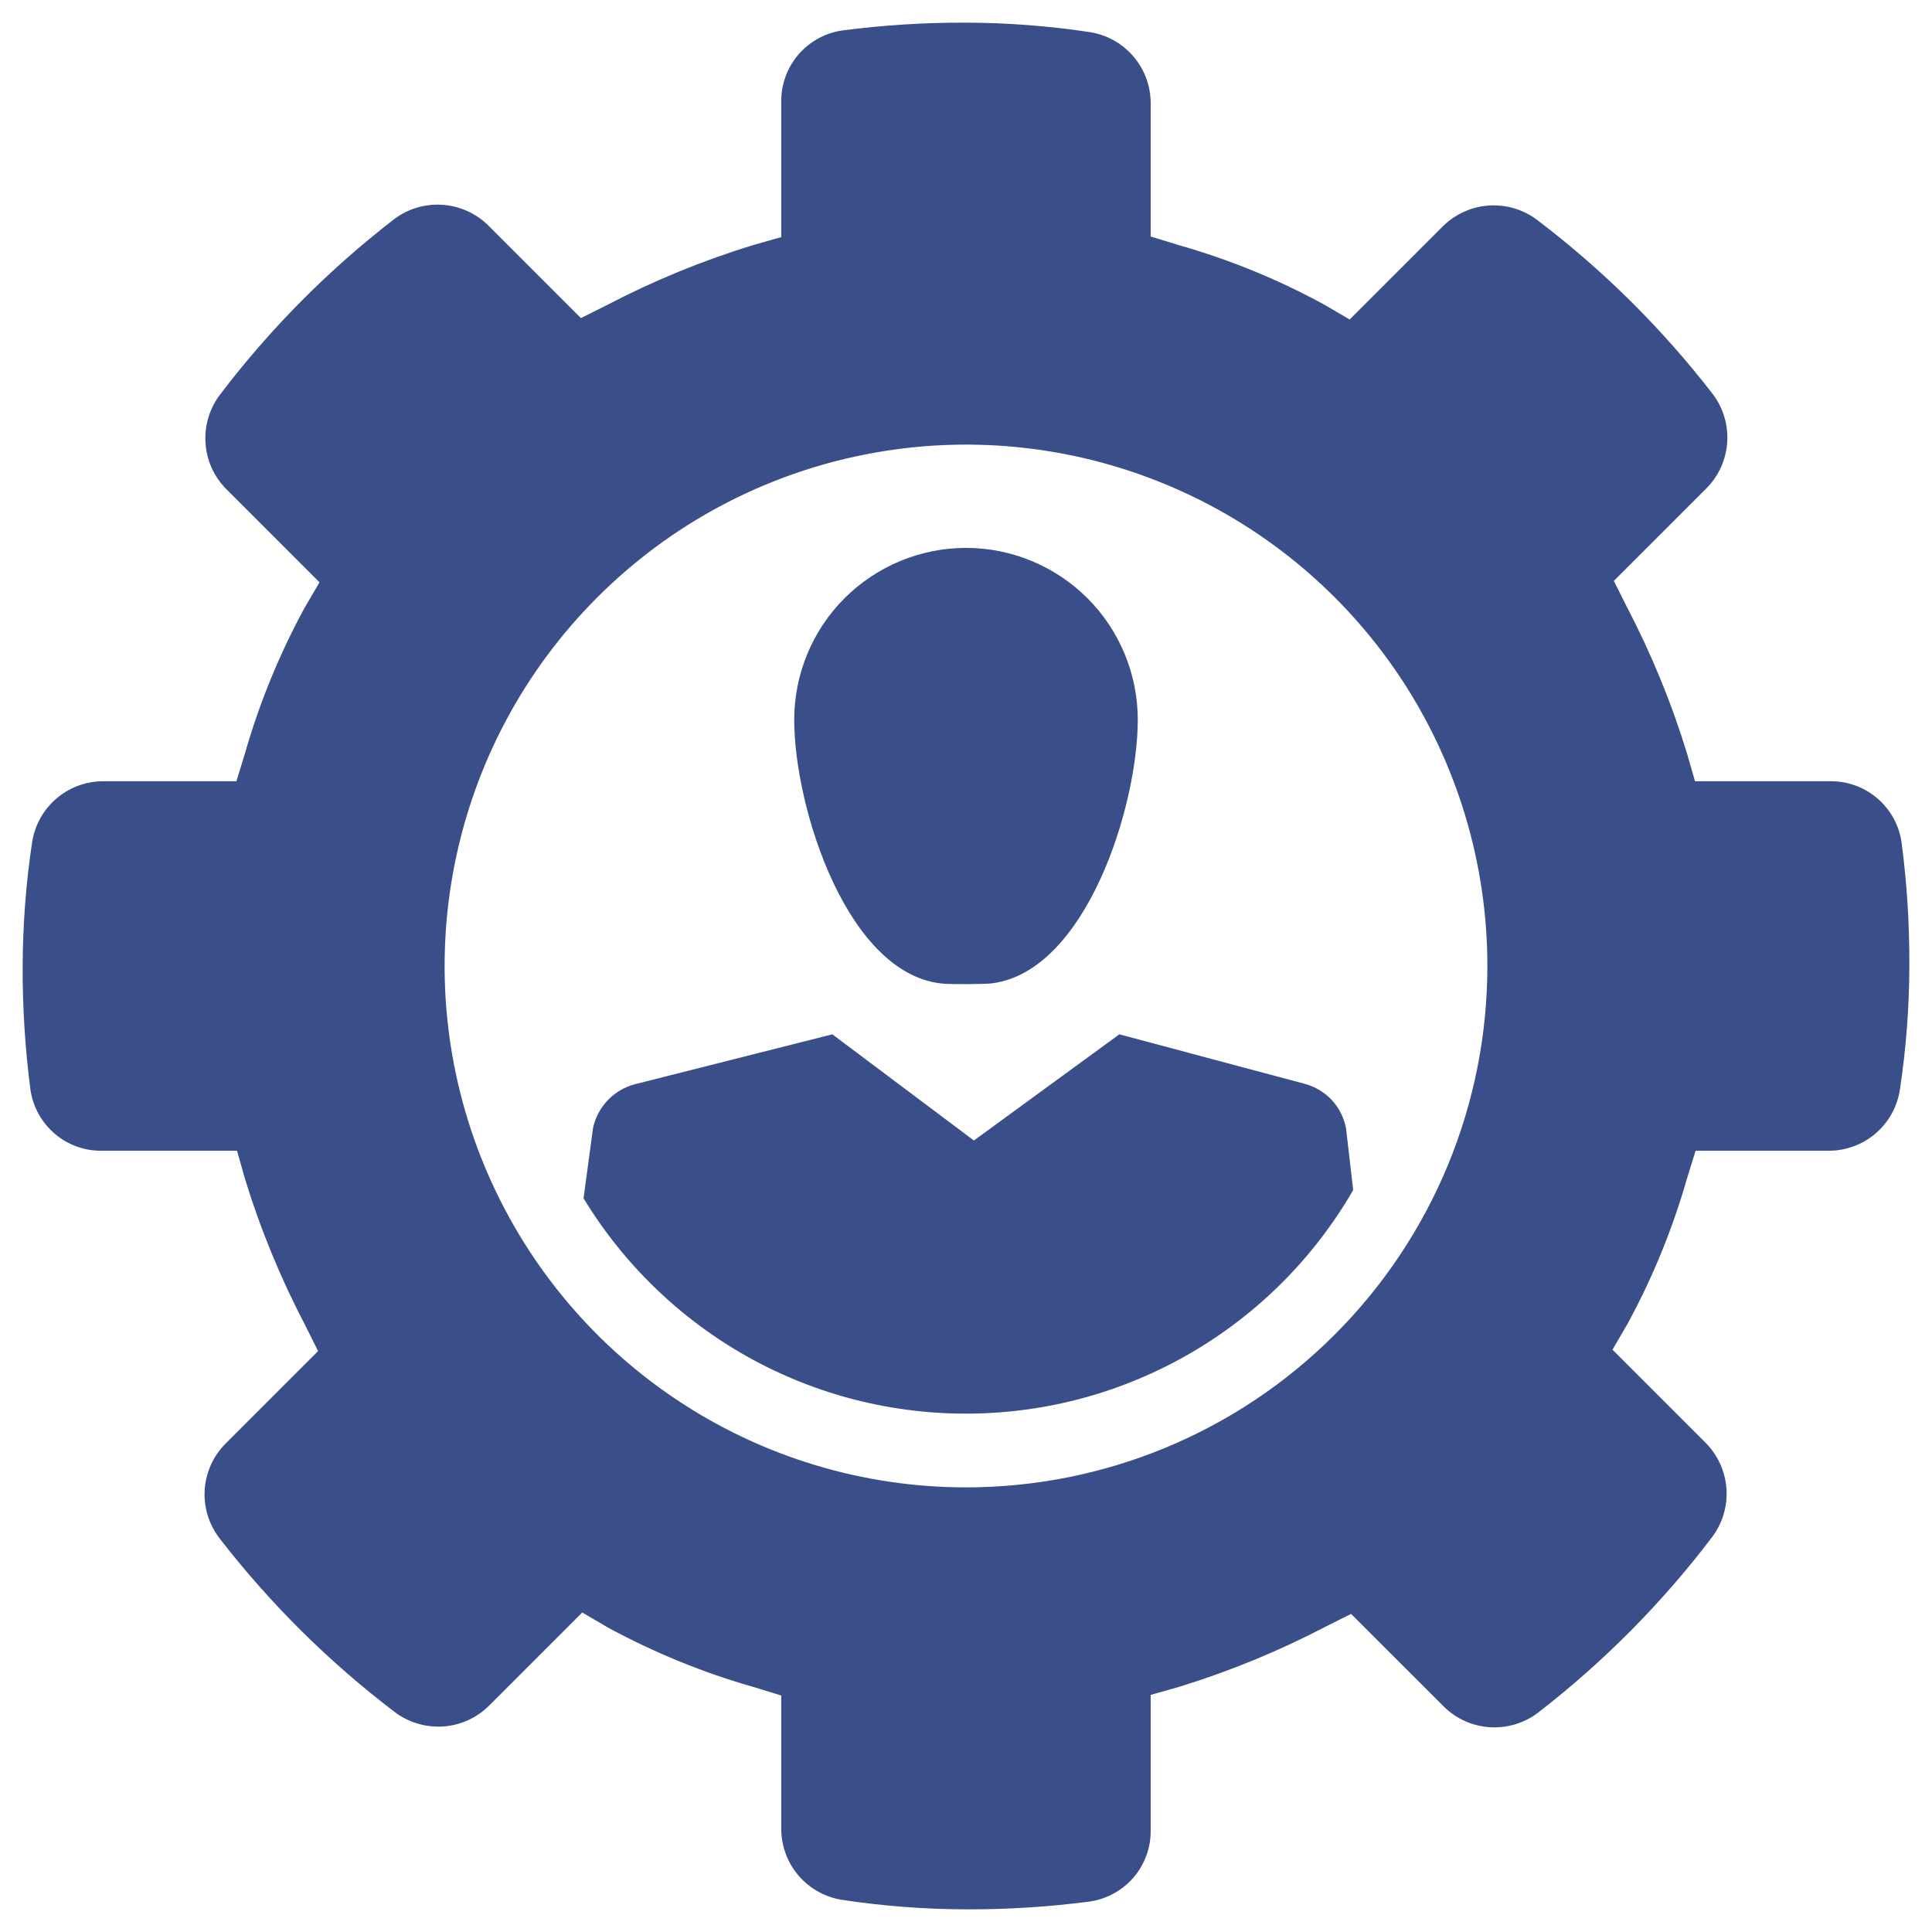 <svg width="22" height="22" viewBox="0 0 22 22" fill="none" xmlns="http://www.w3.org/2000/svg">
<path d="M21.653 9.59C21.625 9.396 21.527 9.219 21.379 9.092C21.23 8.964 21.041 8.895 20.845 8.896H19.301L19.208 8.572C19.031 7.996 18.801 7.438 18.522 6.904L18.377 6.615L19.43 5.562C19.571 5.421 19.655 5.235 19.668 5.036C19.681 4.838 19.622 4.642 19.501 4.484C18.927 3.742 18.258 3.078 17.511 2.51C17.354 2.388 17.157 2.328 16.958 2.34C16.759 2.352 16.572 2.437 16.43 2.577L15.369 3.638L15.071 3.464C14.547 3.179 13.993 2.953 13.419 2.79L13.103 2.693V1.174C13.103 0.978 13.032 0.788 12.904 0.64C12.776 0.491 12.599 0.394 12.405 0.365C11.94 0.295 11.47 0.259 11 0.258C10.528 0.256 10.057 0.286 9.59 0.347C9.396 0.375 9.219 0.473 9.092 0.621C8.964 0.77 8.895 0.959 8.896 1.155V2.7L8.572 2.792C7.996 2.969 7.437 3.199 6.903 3.478L6.615 3.622L5.562 2.569C5.421 2.429 5.234 2.345 5.036 2.332C4.838 2.319 4.641 2.378 4.484 2.499C3.741 3.073 3.077 3.742 2.509 4.489C2.388 4.646 2.327 4.843 2.34 5.042C2.352 5.241 2.436 5.428 2.577 5.57L3.638 6.631L3.464 6.929C3.18 7.453 2.953 8.007 2.789 8.58L2.692 8.896H1.174C0.978 8.897 0.788 8.967 0.64 9.095C0.491 9.224 0.394 9.401 0.365 9.595C0.295 10.06 0.26 10.53 0.258 11C0.256 11.471 0.286 11.943 0.347 12.41C0.375 12.604 0.473 12.78 0.621 12.908C0.77 13.036 0.959 13.105 1.155 13.104H2.699L2.791 13.428C2.968 14.004 3.198 14.562 3.478 15.096L3.622 15.385L2.569 16.438C2.429 16.578 2.344 16.765 2.331 16.964C2.318 17.162 2.378 17.358 2.499 17.516C3.073 18.258 3.742 18.922 4.488 19.49C4.646 19.612 4.843 19.672 5.042 19.66C5.24 19.648 5.428 19.563 5.569 19.423L6.63 18.362L6.928 18.536C7.453 18.82 8.007 19.047 8.58 19.21L8.896 19.307V20.826C8.897 21.022 8.967 21.212 9.095 21.36C9.224 21.509 9.401 21.606 9.595 21.635C10.06 21.705 10.53 21.741 11 21.742C11.471 21.744 11.942 21.714 12.41 21.653C12.603 21.625 12.78 21.527 12.908 21.379C13.035 21.23 13.105 21.041 13.103 20.845V19.3L13.428 19.208C14.004 19.031 14.562 18.801 15.097 18.522L15.385 18.378L16.438 19.43C16.579 19.571 16.765 19.655 16.964 19.668C17.162 19.681 17.358 19.622 17.516 19.501C18.258 18.927 18.922 18.258 19.49 17.511C19.612 17.353 19.672 17.157 19.66 16.958C19.647 16.759 19.563 16.572 19.423 16.43L18.362 15.369L18.535 15.071C18.82 14.547 19.046 13.993 19.21 13.42L19.308 13.104H20.826C21.022 13.103 21.212 13.033 21.36 12.905C21.509 12.776 21.606 12.599 21.635 12.405C21.705 11.94 21.741 11.47 21.742 11C21.744 10.528 21.715 10.057 21.653 9.59ZM11 16.937C9.826 16.937 8.678 16.589 7.702 15.937C6.725 15.284 5.964 14.357 5.515 13.272C5.065 12.187 4.948 10.993 5.177 9.842C5.406 8.69 5.971 7.632 6.802 6.802C7.632 5.971 8.69 5.406 9.842 5.177C10.993 4.948 12.187 5.065 13.272 5.515C14.357 5.964 15.284 6.725 15.937 7.701C16.589 8.678 16.937 9.826 16.937 11C16.937 12.575 16.312 14.085 15.198 15.198C14.085 16.312 12.575 16.937 11 16.937Z" fill="#3A4E8A"/>
<path d="M14.858 12.342L12.746 11.778L11.09 12.987L9.478 11.778L7.227 12.347C7.11 12.378 7.004 12.441 6.92 12.529C6.837 12.616 6.779 12.725 6.753 12.844L6.645 13.645C7.104 14.401 7.751 15.025 8.524 15.456C9.297 15.886 10.169 16.107 11.054 16.097C11.938 16.088 12.805 15.848 13.569 15.401C14.332 14.955 14.967 14.317 15.409 13.551L15.328 12.852C15.306 12.732 15.251 12.619 15.168 12.529C15.084 12.439 14.977 12.374 14.858 12.342Z" fill="#3A4E8A"/>
<path d="M10.764 11.203C10.841 11.208 11.203 11.209 11.298 11.197C12.365 11.059 12.956 9.187 12.956 8.196C12.956 7.677 12.75 7.179 12.383 6.812C12.016 6.446 11.519 6.239 11 6.239C10.481 6.239 9.984 6.446 9.617 6.812C9.25 7.179 9.044 7.677 9.044 8.196C9.044 9.206 9.658 11.132 10.764 11.203Z" fill="#3A4E8A"/>
</svg>
